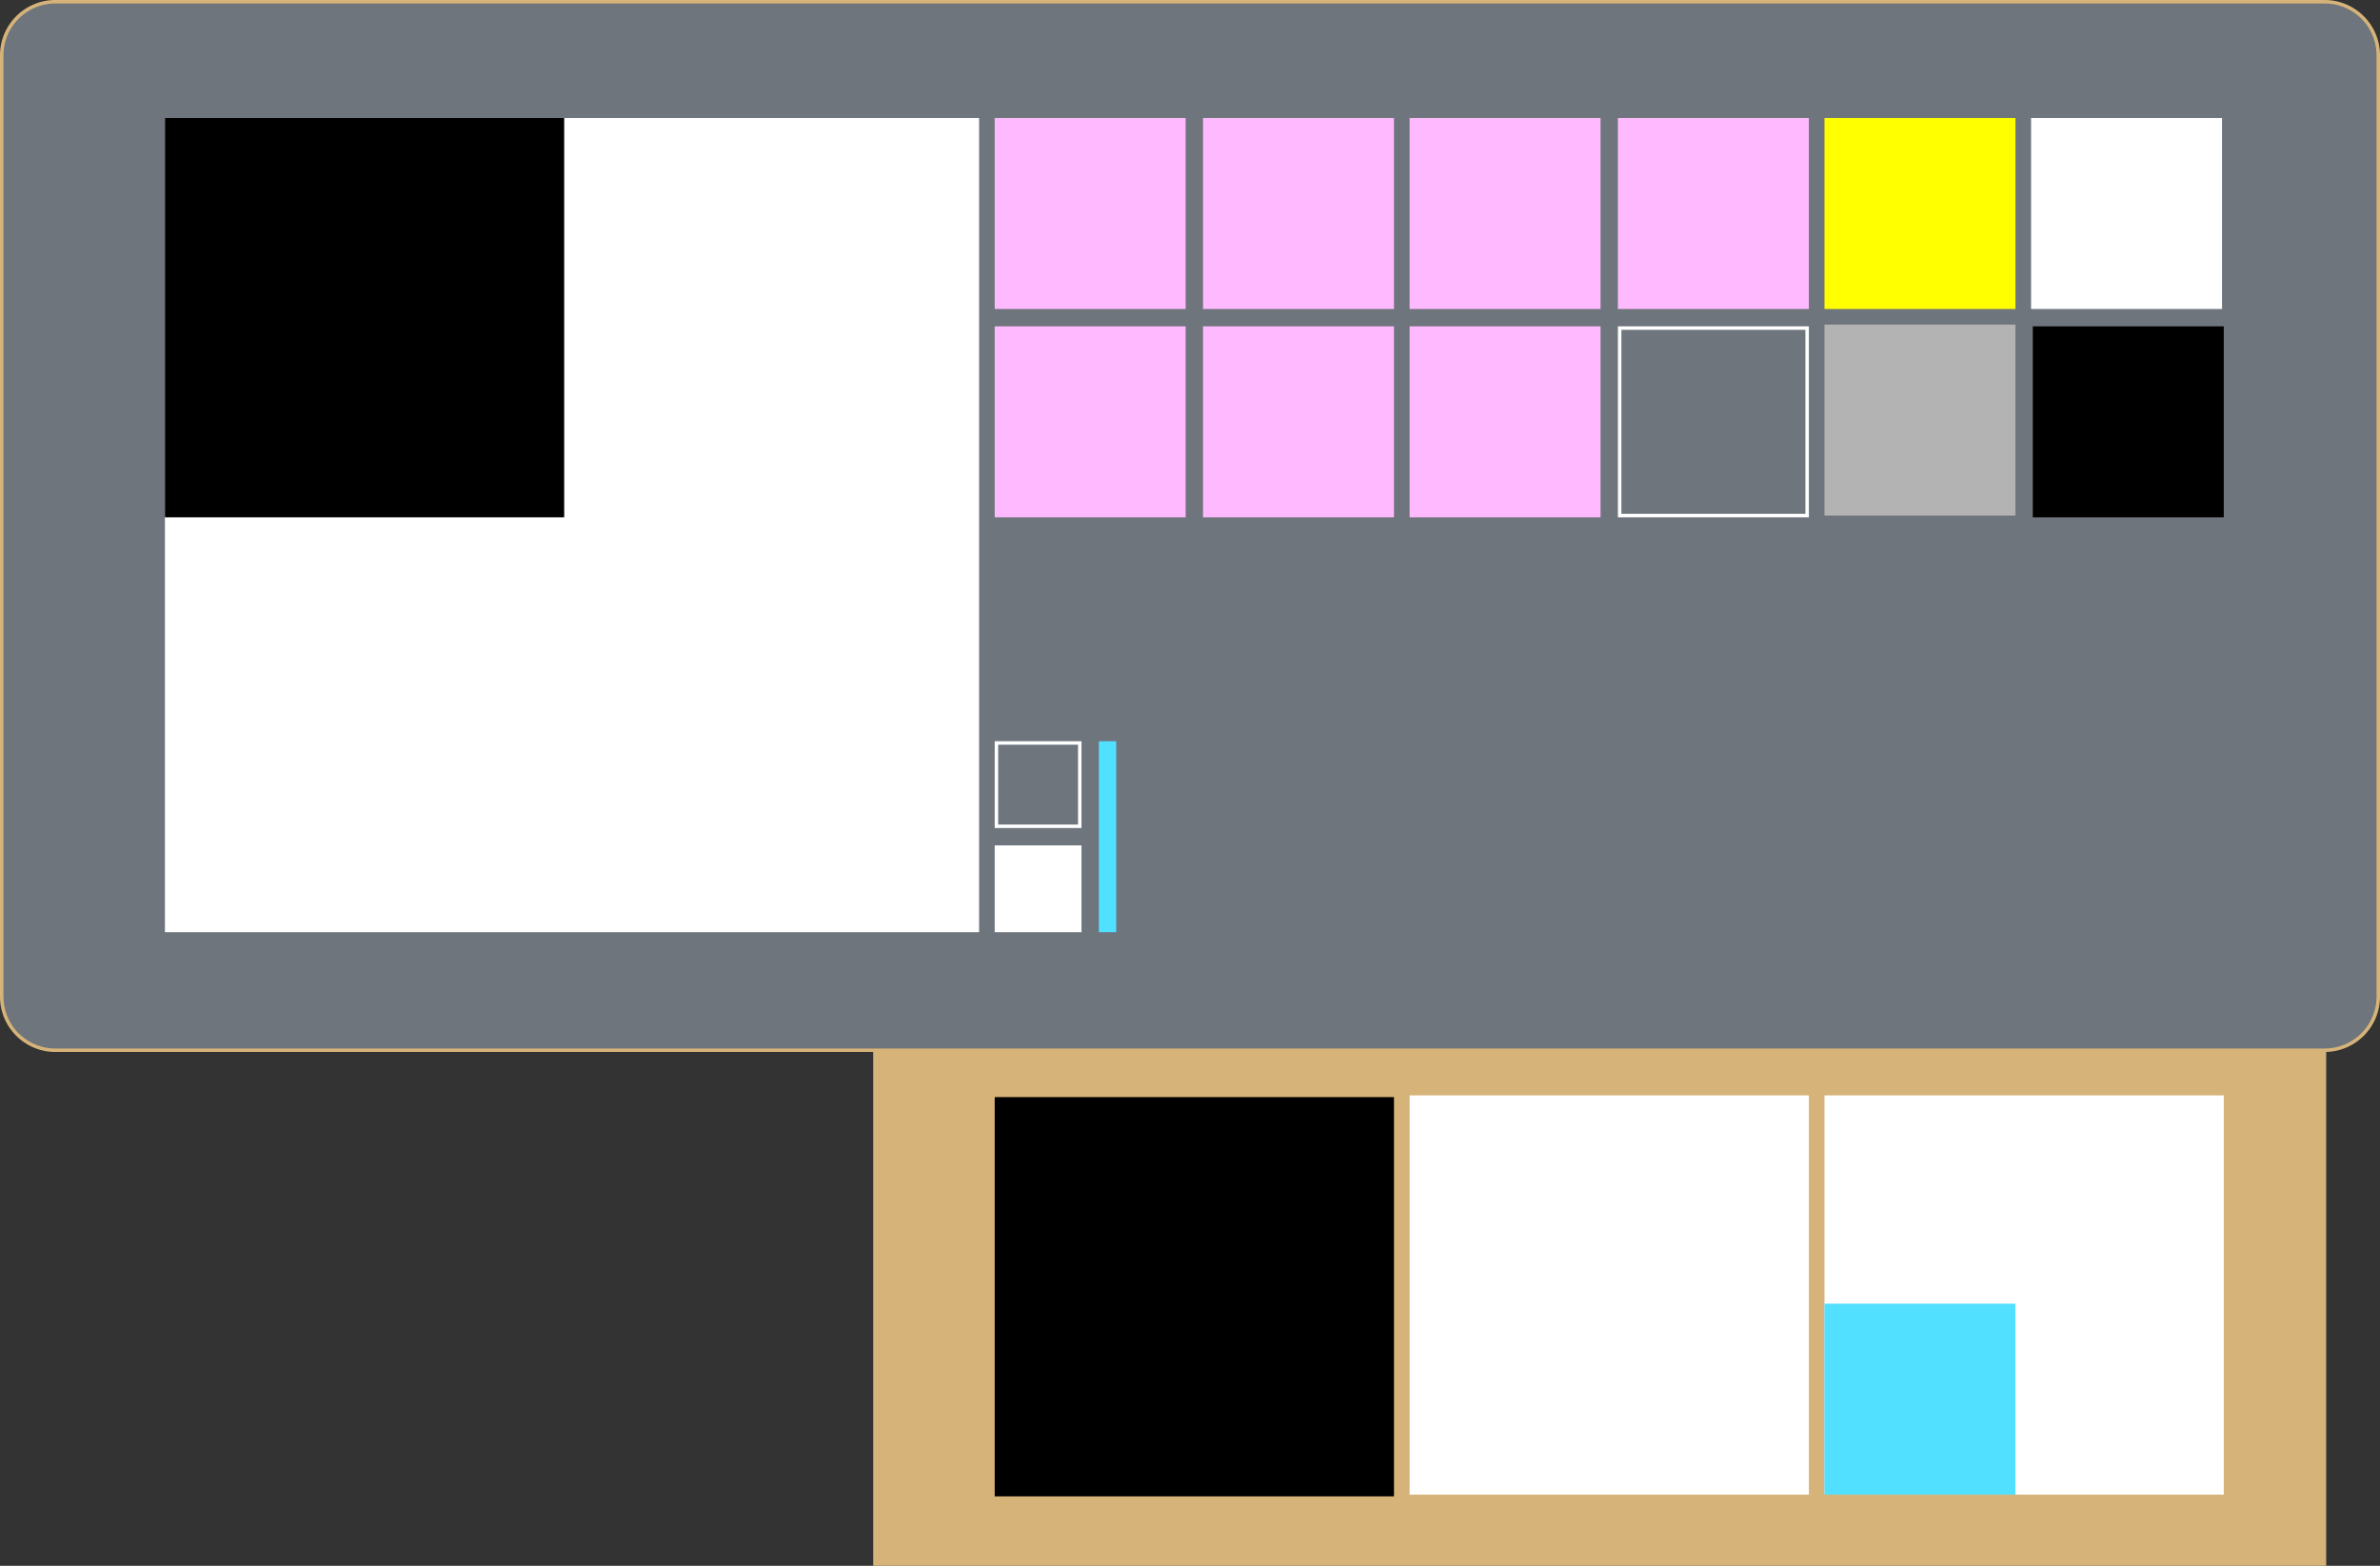 <svg xmlns="http://www.w3.org/2000/svg" viewBox="0 0 1371 902"><rect x="0" y="0" width="1371" height="902" fill="#333333" stroke="none"/><defs><style>.cls-1{fill:#d6b378;}.cls-2{fill:#6e757c;}.cls-3{fill:#fff;}.cls-4{fill:#51e0ff;}.cls-5{fill:#ffbaff;}.cls-6{fill:#ff0;}.cls-7{fill:#b3b3b3;}</style></defs><g id="Desk"><rect class="cls-1" x="503" y="592" width="837" height="310"/><rect class="cls-2" x="1" y="1" width="1369" height="604" rx="30.87"/><path class="cls-1" d="M1339.13,2A29.9,29.9,0,0,1,1369,31.87V574.13A29.9,29.9,0,0,1,1339.13,604H31.87A29.9,29.9,0,0,1,2,574.13V31.87A29.9,29.9,0,0,1,31.87,2H1339.13m0-2H31.87A31.87,31.87,0,0,0,0,31.87V574.13A31.87,31.87,0,0,0,31.87,606H1339.13A31.87,31.87,0,0,0,1371,574.13V31.87A31.87,31.87,0,0,0,1339.13,0Z"/><rect class="cls-3" x="1051" y="631" width="230" height="230"/></g><g id="Joe"><rect x="573" y="632" width="230" height="230"/><rect class="cls-3" x="812" y="631" width="230" height="230"/><rect class="cls-4" x="1051" y="751" width="110" height="110"/><rect class="cls-3" x="95" y="68" width="469" height="469"/><rect x="95" y="68" width="230" height="230"/><rect class="cls-3" x="573" y="487" width="50" height="50"/><rect x="1171" y="188" width="110" height="110"/><rect class="cls-5" x="573" y="68" width="110" height="110"/><rect class="cls-5" x="693" y="68" width="110" height="110"/><rect class="cls-5" x="573" y="188" width="110" height="110"/><rect class="cls-5" x="693" y="188" width="110" height="110"/><rect class="cls-5" x="812" y="68" width="110" height="110"/><rect class="cls-5" x="932" y="68" width="110" height="110"/><rect class="cls-5" x="812" y="188" width="110" height="110"/><path class="cls-3" d="M1040,190V296H934V190h106m2-2H932V298h110V188Z"/><rect class="cls-6" x="1051" y="68" width="110" height="110"/><path class="cls-3" d="M621,429v46H575V429h46m2-2H573v50h50V427Z"/><rect class="cls-7" x="1051" y="187" width="110" height="110"/><rect class="cls-3" x="1170" y="68" width="110" height="110"/><rect class="cls-4" x="633" y="427" width="10" height="110"/></g></svg>